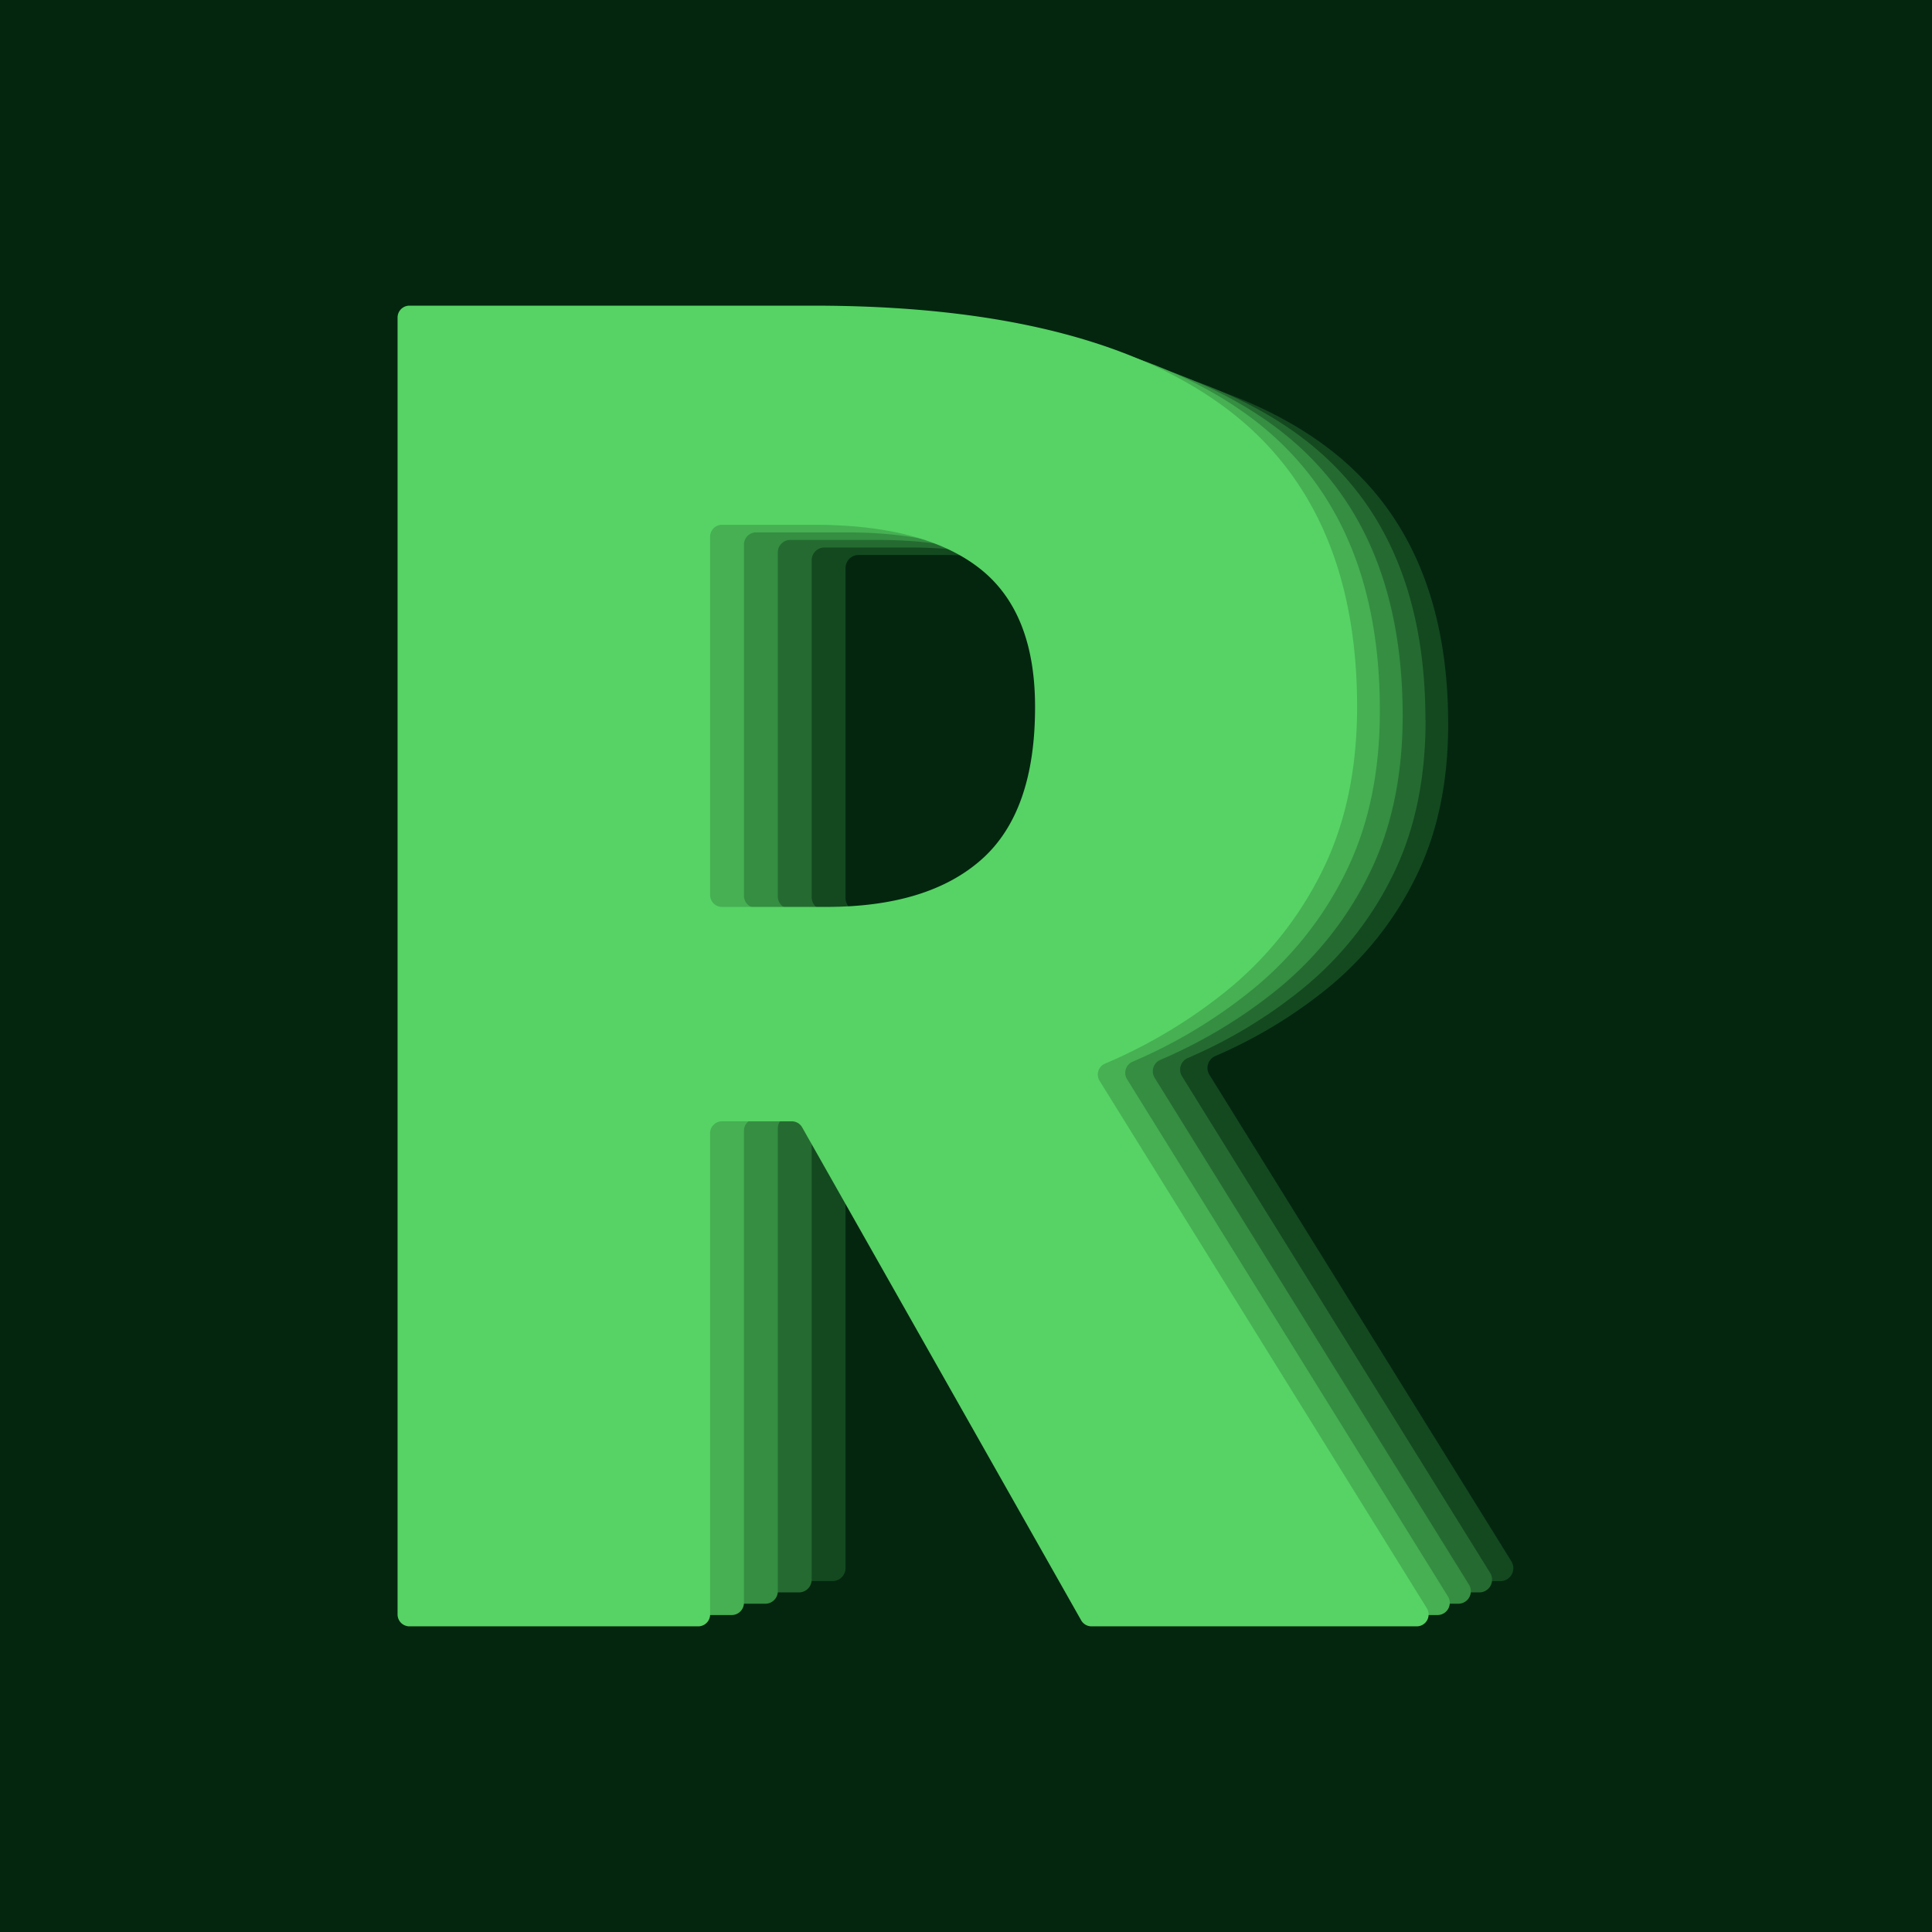 <svg id="a0667384-8b45-45a5-a17c-b554d12a539e" data-name="recast2" xmlns="http://www.w3.org/2000/svg" width="512" height="512" viewBox="0 0 512 512">
  <rect width="512" height="512" style="fill: #04260f"/>
  <g>
    <path d="M311.78,193.2q0-23.08-13.51-33.59t-40-10.51H236.57a3.53,3.53,0,0,0-3.52,3.52v85.55a3.53,3.53,0,0,0,3.52,3.52h24.65q24.7,0,37.63-11.55T311.78,193.2Zm78,0q0,22.86-8.55,39.94A86.22,86.22,0,0,1,358.19,262a123.61,123.61,0,0,1-28.8,17.38,3.51,3.51,0,0,0-1.58,5.07l78.3,126.18a3.52,3.52,0,0,1-3,5.37H325.84a3.53,3.53,0,0,1-3.07-1.79L255.53,295.42a3.52,3.52,0,0,0-3.06-1.79h-15.9a3.53,3.53,0,0,0-3.52,3.52V412.48a3.53,3.53,0,0,1-3.52,3.52H160.84a3.53,3.53,0,0,1-3.52-3.52v-313A3.53,3.53,0,0,1,160.84,96H258q65.33,0,98.58,23.78T389.82,193.2Z" style="fill: #04260f"/>
    <path d="M304.28,192q0-23.52-13.76-34.22t-40.81-10.7H227.52a3.44,3.44,0,0,0-3.44,3.45V238a3.45,3.45,0,0,0,3.44,3.45h25.25q25.17,0,38.34-11.76T304.28,192Zm79.5,0q0,23.29-8.7,40.69a87.9,87.9,0,0,1-23.52,29.41,126.36,126.36,0,0,1-29.48,17.76,3.43,3.43,0,0,0-1.55,5l80,128.9a3.44,3.44,0,0,1-2.93,5.26H318.52a3.46,3.46,0,0,1-3-1.75L246.94,296.09a3.45,3.45,0,0,0-3-1.75H227.52a3.44,3.44,0,0,0-3.44,3.45V415.55a3.45,3.45,0,0,1-3.45,3.45H150.38a3.44,3.44,0,0,1-3.45-3.45V96.45A3.44,3.44,0,0,1,150.38,93h99.1Q316,93,349.91,117.23T383.78,192Z" style="fill: #144920"/>
    <path d="M296.79,190.85q0-24-14-34.86t-41.56-10.9H218.48a3.38,3.38,0,0,0-3.38,3.38v89.3a3.38,3.38,0,0,0,3.38,3.38h25.85q25.62,0,39-12T296.79,190.85Zm81,0q0,23.72-8.86,41.44a89.62,89.62,0,0,1-24,29.94,128.34,128.34,0,0,1-30.16,18.15,3.36,3.36,0,0,0-1.52,4.86l81.66,131.61a3.37,3.37,0,0,1-2.86,5.15H311.21a3.37,3.37,0,0,1-2.94-1.71L238.35,296.76a3.38,3.38,0,0,0-2.94-1.72H218.48a3.38,3.38,0,0,0-3.38,3.38V418.63a3.37,3.37,0,0,1-3.37,3.37H139.91a3.37,3.37,0,0,1-3.37-3.37V93.37A3.37,3.37,0,0,1,139.91,90H241q67.79,0,102.28,24.67T377.75,190.85Z" style="fill: #256b31"/>
    <path d="M289.29,189.67q0-24.39-14.27-35.48t-42.31-11.1H209.43a3.3,3.3,0,0,0-3.3,3.3v91.19a3.3,3.3,0,0,0,3.3,3.3h26.45q26.1,0,39.75-12.19T289.29,189.67Zm82.43,0q0,24.14-9,42.19a91.1,91.1,0,0,1-24.38,30.48,131.07,131.07,0,0,1-30.85,18.54,3.29,3.29,0,0,0-1.49,4.76L389.32,420a3.3,3.3,0,0,1-2.81,5H303.9a3.31,3.31,0,0,1-2.88-1.68L229.76,297.43a3.3,3.3,0,0,0-2.87-1.68H209.43a3.3,3.3,0,0,0-3.3,3.3V421.7a3.3,3.3,0,0,1-3.3,3.3H129.45a3.31,3.31,0,0,1-3.31-3.3V90.3a3.31,3.31,0,0,1,3.31-3.3h103q69,0,104.13,25.12T371.72,189.67Z" style="fill: #358e42"/>
    <path d="M281.79,188.49q0-24.81-14.51-36.11t-43.07-11.29H200.39a3.22,3.22,0,0,0-3.23,3.22v93.07a3.22,3.22,0,0,0,3.23,3.23h27.05q26.55,0,40.46-12.41T281.79,188.49Zm83.89,0q0,24.57-9.18,42.94a92.64,92.64,0,0,1-24.82,31,132.86,132.86,0,0,1-31.53,18.93,3.22,3.22,0,0,0-1.46,4.66l85,137A3.23,3.23,0,0,1,381,428h-84.4a3.25,3.25,0,0,1-2.81-1.64l-72.6-128.27a3.23,3.23,0,0,0-2.81-1.63h-18a3.22,3.22,0,0,0-3.23,3.22V424.77a3.23,3.23,0,0,1-3.23,3.23H119a3.23,3.23,0,0,1-3.23-3.23V87.23A3.23,3.23,0,0,1,119,84H224q70.23,0,106,25.56T365.68,188.49Z" style="fill: #46b053"/>
    <path d="M274.3,187.31q0-25.25-14.77-36.74t-43.82-11.49H191.34a3.15,3.15,0,0,0-3.15,3.16v94.95a3.15,3.15,0,0,0,3.15,3.15H219q27,0,41.17-12.62T274.3,187.31Zm85.35,0q0,25-9.34,43.69a94.53,94.53,0,0,1-25.25,31.57,135.42,135.42,0,0,1-32.22,19.31,3.14,3.14,0,0,0-1.43,4.55l86.71,139.75a3.15,3.15,0,0,1-2.68,4.82H289.27a3.16,3.16,0,0,1-2.75-1.6L212.58,298.76a3.16,3.16,0,0,0-2.75-1.6H191.34a3.15,3.15,0,0,0-3.15,3.16V427.84A3.16,3.16,0,0,1,185,431H108.52a3.15,3.15,0,0,1-3.16-3.16V84.16A3.15,3.15,0,0,1,108.52,81H215.46q71.46,0,107.83,26T359.65,187.31Z" style="fill: #56d364"/>
  </g>
</svg>
